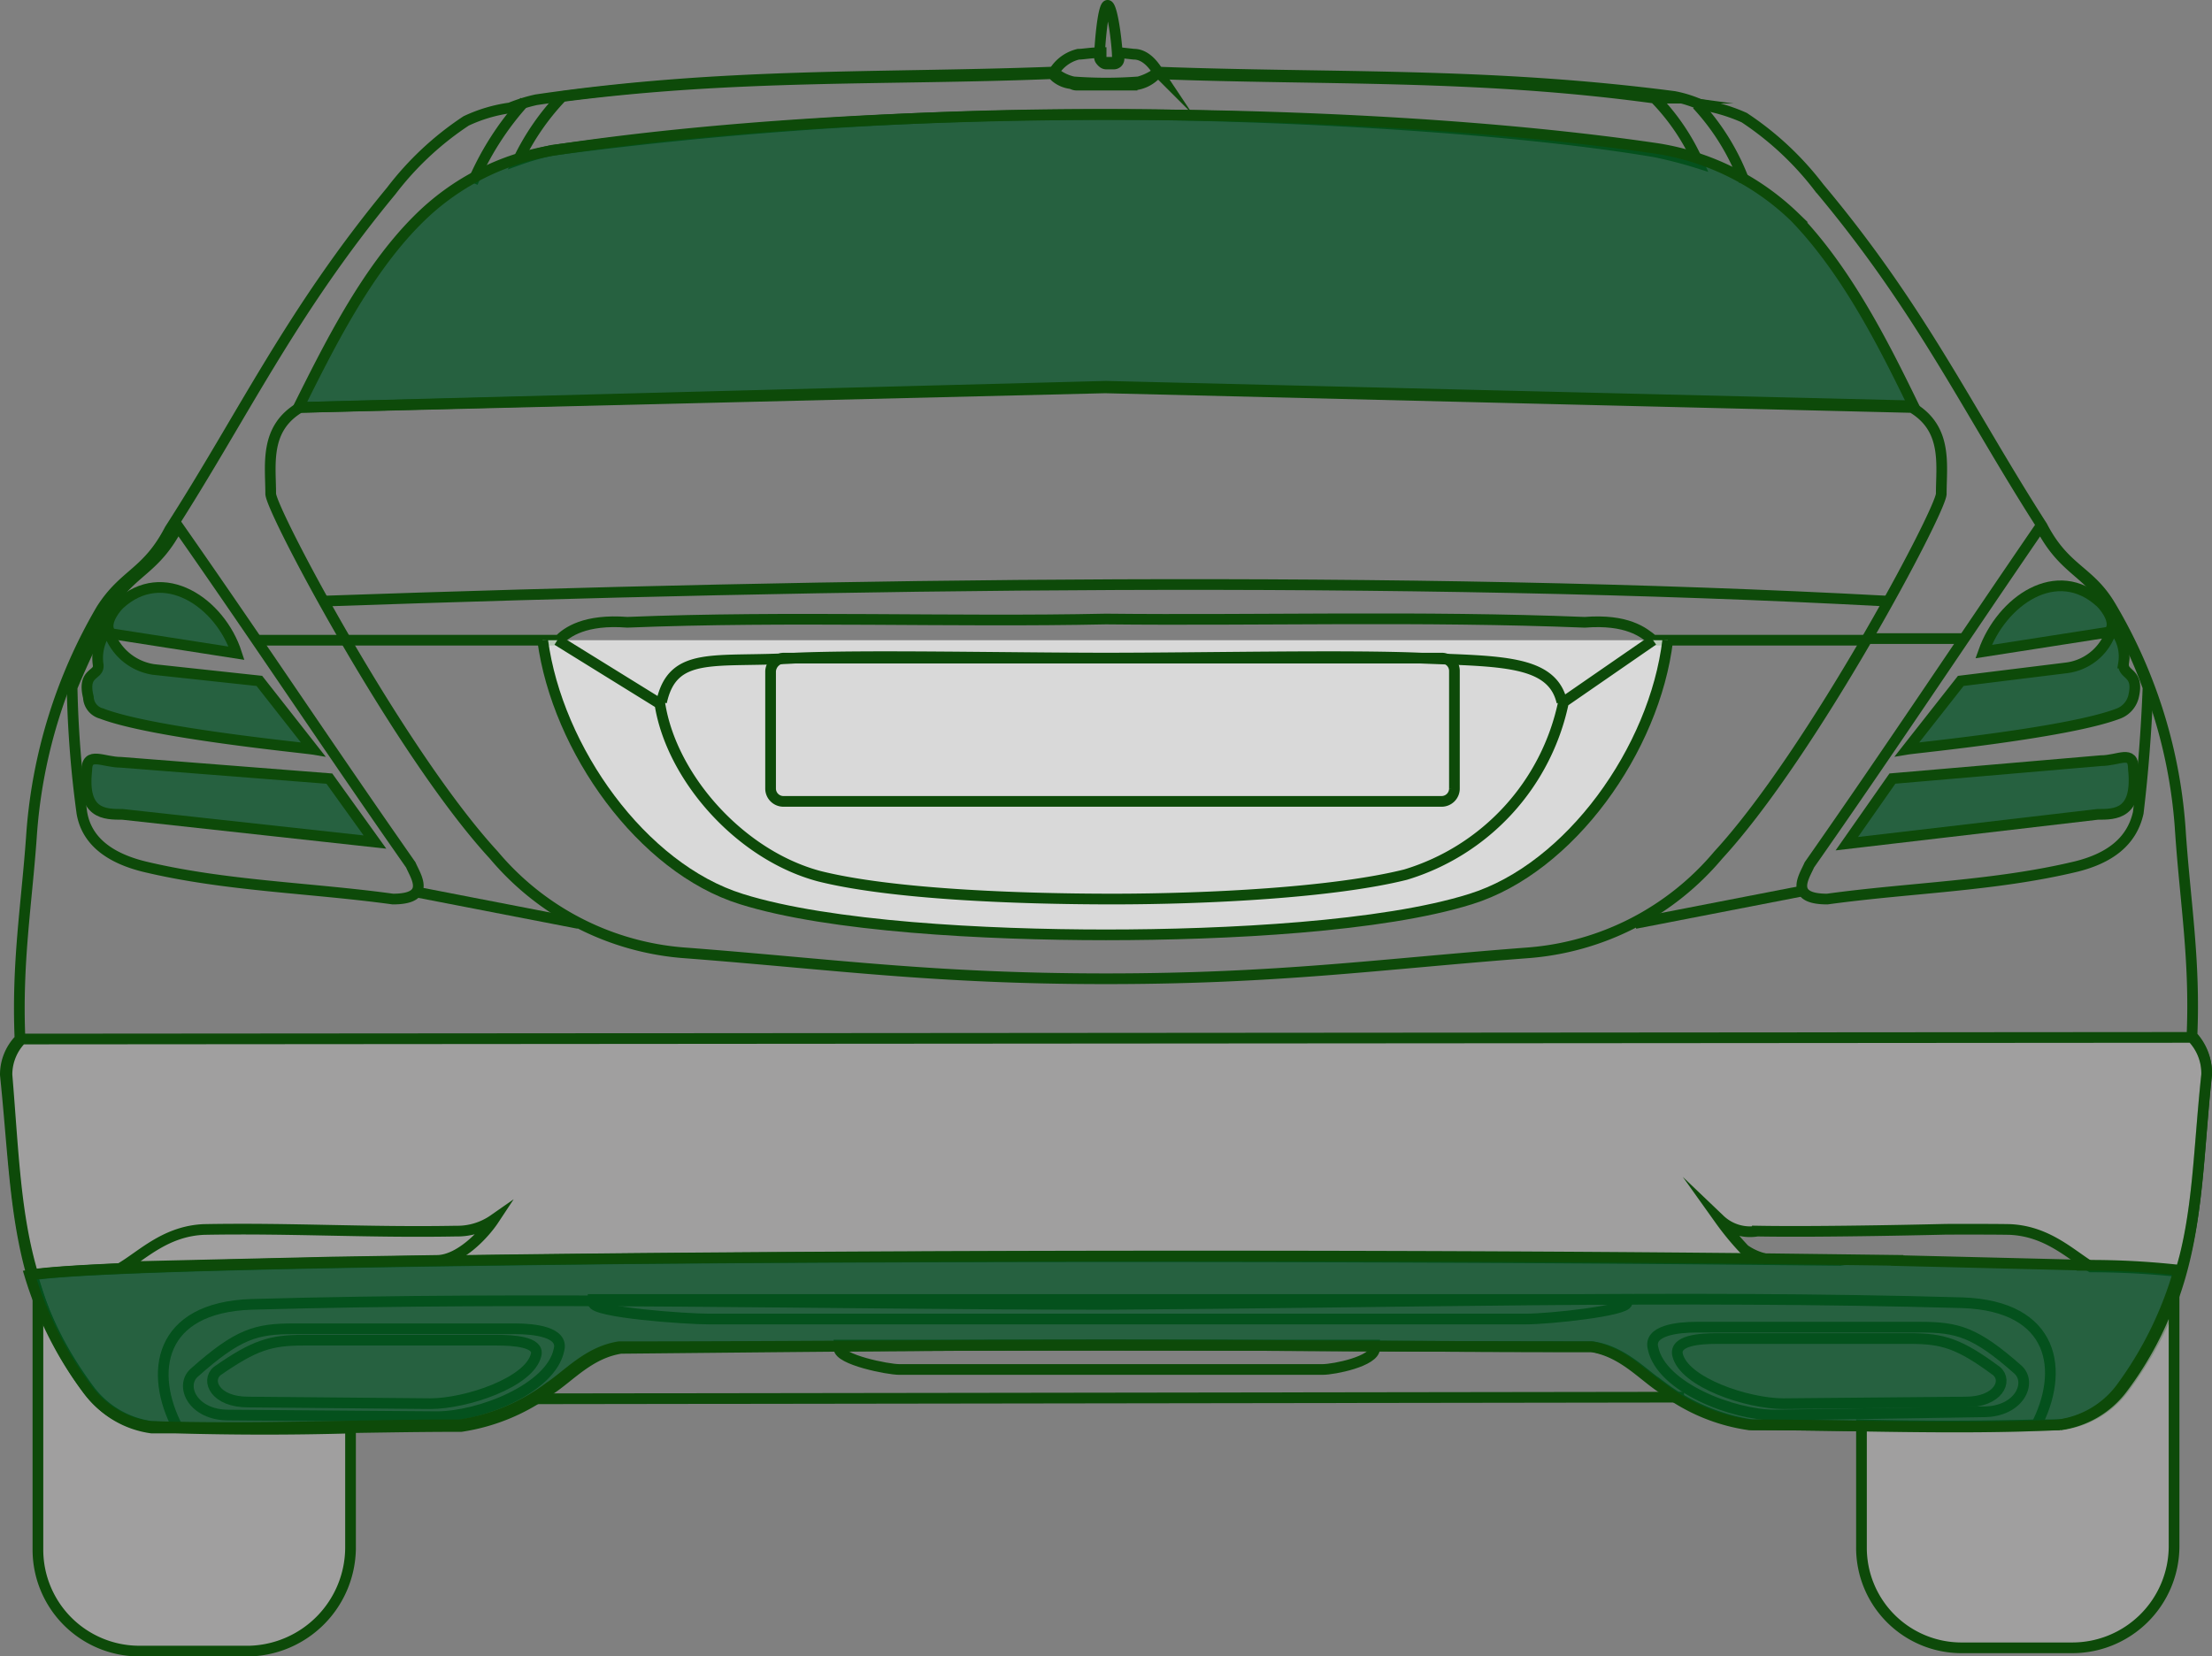 <svg xmlns="http://www.w3.org/2000/svg" width="146.831" height="109.976" viewBox="0 0 146.831 109.976">
  <rect x="0" y="0" width="146.831" height="109.976" fill="#808080" stroke="none"/>
  <g id="Group_1" data-name="Group 1" transform="translate(-969.645 -119.608)">
    <path id="Path_228" data-name="Path 228" d="M73.468,88.917c11.564,0,20.643.108,32.207.108,2.053.324,3.35,1.837,4.647,2.7a13.2,13.2,0,0,0,5.944,2.486c7.025,0,13.4.324,20.535,0a6.193,6.193,0,0,0,4.107-2.378c5.08-6.809,4.647-12.645,5.512-20.967a3.607,3.607,0,0,0-.973-2.486c.216-4.972-.432-8.754-.757-13.4a33.524,33.524,0,0,0-4.647-15.131c-1.405-2.378-3.026-2.378-4.539-5.3-4.863-7.565-8-14.374-14.807-22.48a20.355,20.355,0,0,0-4.972-4.647,11.528,11.528,0,0,0-2.918-.865,8.1,8.1,0,0,0-1.729-.54C98.65,4.4,88.275,4.832,76.819,4.4a2.518,2.518,0,0,1-1.621.757c-1.513,0-2.162.108-3.675,0A3.165,3.165,0,0,1,69.794,4.4c-11.456.432-21.724,0-34.261,1.837a10.623,10.623,0,0,0-1.729.54,9.985,9.985,0,0,0-2.918.865,20.355,20.355,0,0,0-4.972,4.647c-6.7,8.106-9.835,14.915-14.7,22.48-1.513,2.918-3.026,2.918-4.539,5.3A34.364,34.364,0,0,0,2.029,55.2c-.324,4.539-.973,8.322-.757,13.4A3.353,3.353,0,0,0,.3,70.976C1.165,79.3.84,85.134,5.92,91.943a6.193,6.193,0,0,0,4.107,2.378c7.133.324,13.51,0,20.535,0a13.2,13.2,0,0,0,5.944-2.486c1.3-.865,2.594-2.378,4.647-2.7C52.718,89.025,61.9,88.917,73.468,88.917Z" transform="translate(969.7 119.995)" fill="none" stroke="#0d4a09" stroke-miterlimit="22" stroke-width="0.71"/>
    <path id="Path_229" data-name="Path 229" d="M104.2,6.4a15.393,15.393,0,0,1,3.134,5.08" transform="translate(978.092 120.156)" fill="none" stroke="#0d4a09" stroke-miterlimit="22" stroke-width="0.71"/>
    <path id="Path_230" data-name="Path 230" d="M32.458,6.2A19.165,19.165,0,0,0,29,11.6" transform="translate(972.018 120.14)" fill="none" stroke="#0d4a09" stroke-miterlimit="22" stroke-width="0.71"/>
    <path id="Path_231" data-name="Path 231" d="M114.3,96.276V88.17c3.783.108,7.565.108,11.564,0h1.621a6.193,6.193,0,0,0,4.107-2.378,22.668,22.668,0,0,0,3.458-6.593V96.276a6.758,6.758,0,0,1-6.809,6.7h-7.349A6.642,6.642,0,0,1,114.3,96.276Z" transform="translate(978.908 126.036)" fill="rgba(175,173,173,0.7)" stroke="#0d4a09" stroke-miterlimit="22" stroke-width="0.71"/>
    <path id="el24" d="M28.932,78.507l-6.917.108-13.942.324c1.405-.865,2.918-2.378,5.4-2.486,5.728-.108,10.916.216,16.752.108a4.205,4.205,0,0,0,2.486-.757C32.067,76.777,30.446,78.507,28.932,78.507ZM114.1,75.8a18.507,18.507,0,0,0,1.636,1.986,3.958,3.958,0,0,0,1.678.673c-21.4-.216-51.3-.281-75.618-.064-20.319.216-36.422.54-39.664,1.081C.94,75.48.832,71.373.4,66.186a3.353,3.353,0,0,1,.973-2.378L145.44,63.7a3.424,3.424,0,0,1,.973,2.486c-.54,5.08-.54,9.079-1.729,13.077a54.774,54.774,0,0,0-5.944-.324c-1.4-.865-2.918-2.378-5.4-2.486-1.335-.025-4.246-.013-4.246-.013s-8.03.2-12.506.121A2.9,2.9,0,0,1,114.1,75.8Z" transform="translate(969.708 124.784)" fill="rgba(175,173,173,0.7)" stroke="#0d4a09" stroke-miterlimit="22" stroke-width="0.71"/>
    <path id="Path_232" data-name="Path 232" d="M70,3.308c.865,0,1.405.865,1.621,1.189a3.652,3.652,0,0,1-1.3.648,28.861,28.861,0,0,1-4.323,0A2.945,2.945,0,0,1,64.7,4.5a2.594,2.594,0,0,1,1.621-1.189c.324,0,.865-.108,1.513-.108v.432a.345.345,0,0,0,.324.324h.54a.345.345,0,0,0,.324-.324V3.2Z" transform="translate(974.902 119.898)" fill="none" stroke="#0d4a09" stroke-miterlimit="22" stroke-width="0.71"/>
    <path id="Path_233" data-name="Path 233" d="M68.04.3h0c-.324,0-.54,2.81-.54,3.458a.345.345,0,0,0,.324.324h.54a.345.345,0,0,0,.324-.324C68.689,3,68.365.3,68.04.3Z" transform="translate(975.128 119.663)" fill="none" stroke="#0d4a09" stroke-miterlimit="22" stroke-width="0.71"/>
    <path id="Path_234" data-name="Path 234" d="M31.8,10.228a16.324,16.324,0,0,1,2.918-4.215C46.39,4.5,56.226,4.932,67.141,4.5c.108,0,.216.108.324.216a1.942,1.942,0,0,0,.973.432c.108,0,.216.108.432.108h3.675A2.3,2.3,0,0,0,74.166,4.5c11.132.432,21.183,0,33.072,1.621a14.528,14.528,0,0,1,2.918,4.323,28.973,28.973,0,0,0-2.918-.757C96.971,7.958,81.083,7.2,70.708,7.2A278.056,278.056,0,0,0,34.07,9.58,17.89,17.89,0,0,0,31.8,10.228Z" transform="translate(972.244 120.003)" fill="none" stroke="#0d4a09" stroke-miterlimit="22" stroke-width="0.71"/>
    <path id="Path_235" data-name="Path 235" d="M116.426,47.905l13.834-1.189c1.189,0,2.162-.757,2.162.54.324,3.026-1.189,3.026-2.378,3.026L113.4,52.228Z" transform="translate(978.836 123.395)" fill="rgba(0,85,38,0.7)" stroke="#0d4a09" stroke-miterlimit="22" stroke-width="0.71"/>
    <path id="Path_236" data-name="Path 236" d="M120.667,42.067,117.1,46.606c.648-.108,10.7-1.081,14.05-2.378a1.625,1.625,0,0,0,.973-1.081c.432-1.729-.757-1.405-.648-2.27a2.786,2.786,0,0,0-.757-2.378,3.582,3.582,0,0,1-3.026,2.7Z" transform="translate(979.134 122.749)" fill="rgba(0,85,38,0.7)" stroke="#0d4a09" stroke-miterlimit="22" stroke-width="0.71"/>
    <path id="Path_237" data-name="Path 237" d="M121.8,40.326c1.189-3.35,4.863-5.944,7.782-3.242.432.432,1.081,1.405.54,1.945Z" transform="translate(979.514 122.544)" fill="rgba(0,85,38,0.7)" stroke="#0d4a09" stroke-miterlimit="22" stroke-width="0.71"/>
    <path id="Path_238" data-name="Path 238" d="M121.077,39.2H114.7" transform="translate(978.941 122.806)" fill="none" stroke="#0d4a09" stroke-miterlimit="22" stroke-width="0.71"/>
    <path id="el22" d="M133.617,43c-.108,2.81-.324,5.62-.648,8.322-.432,1.945-1.945,3.026-4.107,3.567-5.4,1.3-11.024,1.405-16.536,2.162-2.594,0-1.513-1.513-1.189-2.27,5.3-7.565,10.159-14.915,15.347-22.48,1.513,2.918,3.026,2.918,4.539,5.3A27.515,27.515,0,0,1,133.617,43Z" transform="translate(978.612 122.248)" fill="none" stroke="#0d4a09" stroke-miterlimit="22" stroke-width="0.71"/>
    <path id="Path_239" data-name="Path 239" d="M21.744,39.3H15.8" transform="translate(970.952 122.814)" fill="none" stroke="#0d4a09" stroke-miterlimit="22" stroke-width="0.71"/>
    <path id="Path_240" data-name="Path 240" d="M21.407,47.9,7.573,46.816c-1.189,0-2.27-.757-2.27.54-.324,2.918,1.189,2.918,2.378,2.918l16.752,1.837Z" transform="translate(970.101 123.403)" fill="rgba(0,85,38,0.7)" stroke="#0d4a09" stroke-miterlimit="22" stroke-width="0.71"/>
    <path id="Path_241" data-name="Path 241" d="M16.755,42.058,20.322,46.6c-.648-.108-10.7-1.081-14.05-2.378a1.164,1.164,0,0,1-.865-1.081c-.432-1.729.757-1.405.648-2.162A3.094,3.094,0,0,1,6.7,38.6,3.716,3.716,0,0,0,9.73,41.3Z" transform="translate(970.105 122.757)" fill="rgba(0,85,38,0.7)" stroke="#0d4a09" stroke-miterlimit="22" stroke-width="0.71"/>
    <path id="Path_242" data-name="Path 242" d="M15.137,40.426c-1.081-3.35-4.863-5.944-7.782-3.242-.432.432-1.081,1.405-.54,1.945Z" transform="translate(970.21 122.552)" fill="rgba(0,85,38,0.7)" stroke="#0d4a09" stroke-miterlimit="22" stroke-width="0.71"/>
    <path id="el26" d="M72.046,23.8h0l53.5,1.3c2.378,1.405,1.945,3.783,1.945,5.728,0,1.081-8.538,17.184-14.807,23.993A18.32,18.32,0,0,1,100.146,61.3c-9.943.757-16.644,1.729-28.1,1.729h0c-11.456,0-18.157-.973-28.1-1.729a18.32,18.32,0,0,1-12.537-6.485C25.14,48.009,16.6,31.906,16.6,30.825c0-1.945-.432-4.323,1.945-5.728l53.5-1.3Z" transform="translate(971.014 121.562)" fill="none" stroke="#0d4a09" stroke-miterlimit="22" stroke-width="0.71"/>
    <path id="el21" d="M4.4,43a71.909,71.909,0,0,0,.648,8.322c.324,1.945,1.945,3.026,4.107,3.567,5.4,1.3,11.024,1.405,16.536,2.162,2.594,0,1.513-1.513,1.189-2.27-5.3-7.565-10.159-14.915-15.455-22.48C9.912,35.218,8.4,35.218,6.886,37.6,6.021,39.433,5.157,41.162,4.4,43Z" transform="translate(970.031 122.248)" fill="none" stroke="#0d4a09" stroke-miterlimit="22" stroke-width="0.71"/>
    <path id="Path_243" data-name="Path 243" d="M122.26,39.406H107.994c-.648-.54-1.729-1.405-4.539-1.189C92.647,37.785,81.84,38.109,71.68,38c-10.159.216-21.075-.216-31.775.216-2.81-.216-4,.648-4.539,1.189H21.1" transform="translate(971.38 122.707)" fill="none" stroke="#0d4a09" stroke-miterlimit="22" stroke-width="0.71"/>
    <path id="Path_244" data-name="Path 244" d="M107.982,39.3c-.865,7.241-6.485,15.131-13.077,17.184-5.836,1.837-16.212,2.378-24.209,2.378s-18.373-.54-24.209-2.378C39.893,54.431,34.273,46.541,33.3,39.3" transform="translate(972.366 122.814)" fill="rgba(255,255,255,0.7)" stroke="#0d4a09" stroke-miterlimit="22" stroke-width="0.71"/>
    <path id="Path_245" data-name="Path 245" d="M100.884,43.407c-.648-2.81-4.107-2.7-9.4-2.918-4.755-.216-14.59,0-20.859,0s-16-.216-20.643,0c-5.3.324-8.106-.54-8.862,2.918M106.936,39.3l-5.944,4.107A15.2,15.2,0,0,1,90.508,54.863c-4.755,1.189-13.077,1.621-19.454,1.621s-14.7-.324-19.454-1.513c-5.3-1.405-9.835-6.593-10.592-11.456L34.2,39.3" transform="translate(972.438 122.814)" fill="none" stroke="#0d4a09" stroke-miterlimit="22" stroke-width="0.71"/>
    <path id="Path_246" data-name="Path 246" d="M48.165,40.4H91.828a.852.852,0,0,1,.865.865v7.782a.852.852,0,0,1-.865.865H48.165a.852.852,0,0,1-.865-.865V41.265A.93.93,0,0,1,48.165,40.4Z" transform="translate(973.496 122.902)" fill="none" stroke="#0d4a09" stroke-miterlimit="22" stroke-width="0.71"/>
    <path id="Path_247" data-name="Path 247" d="M123.662,36.982c-32.1-1.729-69.6-1.189-103.862,0" transform="translate(971.275 122.537)" fill="none" stroke="#0d4a09" stroke-miterlimit="22" stroke-width="0.71"/>
    <path id="Path_248" data-name="Path 248" d="M111.532,54.7,100.4,56.862" transform="translate(977.786 124.058)" fill="none" stroke="#0d4a09" stroke-miterlimit="22" stroke-width="0.71"/>
    <path id="Path_249" data-name="Path 249" d="M25.7,54.8l10.592,2.053" transform="translate(971.752 124.066)" fill="none" stroke="#0d4a09" stroke-miterlimit="22" stroke-width="0.71"/>
    <path id="Path_250" data-name="Path 250" d="M23.051,96.368v-8c-3.783.108-7.565.108-11.564,0H9.865a6.193,6.193,0,0,1-4.107-2.378A21.38,21.38,0,0,1,2.3,79.4V96.476a6.735,6.735,0,0,0,6.7,6.7H16.35A6.9,6.9,0,0,0,23.051,96.368Z" transform="translate(969.862 126.053)" fill="rgba(175,173,173,0.7)" stroke="#0d4a09" stroke-miterlimit="22" stroke-width="0.71"/>
    <path id="Path_251" data-name="Path 251" d="M109.111,85.8,32.7,85.908" transform="translate(972.317 126.57)" fill="none" stroke="#0d4a09" stroke-miterlimit="22" stroke-width="0.71"/>
    <path id="Path_252" data-name="Path 252" d="M70.769,79.8h34.261v.216c0,.54-5.188,1.081-6.7,1.081H44.073c-1.513,0-7.673-.432-7.673-1.081V79.8Z" transform="translate(972.616 126.085)" fill="none" stroke="#0d4a09" stroke-miterlimit="22" stroke-width="0.71"/>
    <path id="Path_253" data-name="Path 253" d="M119.227,81.5H104.421c-1.3,0-3.242.216-2.918,1.405.54,2.594,5.3,4.431,8.106,4.431l13.834-.216c2.378,0,3.242-1.945,2.27-2.81C122.9,81.824,121.713,81.5,119.227,81.5Z" transform="translate(977.872 126.222)" fill="none" stroke="#0d4a09" stroke-miterlimit="22" stroke-width="0.71"/>
    <path id="Path_254" data-name="Path 254" d="M118.456,82.2H105.6c-1.081,0-2.81.108-2.594,1.081.432,1.837,4.647,3.242,7.025,3.242l12.1-.108c2.162,0,2.81-1.4,2.053-2.053C121.7,82.524,120.618,82.2,118.456,82.2Z" transform="translate(977.994 126.279)" fill="none" stroke="#0d4a09" stroke-miterlimit="22" stroke-width="0.71"/>
    <path id="Path_255" data-name="Path 255" d="M69.333,82.6H87.057v.216c0,.865-2.7,1.405-3.458,1.405H55.5c-.757,0-4-.648-4-1.405V82.6Z" transform="translate(973.836 126.311)" fill="none" stroke="#0d4a09" stroke-miterlimit="22" stroke-width="0.71"/>
    <path id="Path_256" data-name="Path 256" d="M134.289,88.232c1.945-3.675,1.3-8-4.863-8.214-19.13-.54-37.827,0-56.741.108-18.914,0-37.611-.54-56.849,0-6.16.216-6.809,4.539-4.863,8.214" transform="translate(970.483 126.083)" fill="none" stroke="#0d4a09" stroke-miterlimit="22" stroke-width="0.71"/>
    <path id="Path_257" data-name="Path 257" d="M18.522,81.6h14.7c1.3,0,3.242.216,2.918,1.405-.54,2.594-5.3,4.431-8.106,4.431L14.2,87.328c-2.378,0-3.242-1.945-2.27-2.81C14.847,81.924,16.036,81.6,18.522,81.6Z" transform="translate(970.608 126.23)" fill="none" stroke="#0d4a09" stroke-miterlimit="22" stroke-width="0.71"/>
    <path id="Path_258" data-name="Path 258" d="M19.051,82.3H31.912c1.081,0,2.81.108,2.594.973-.432,1.837-4.647,3.242-7.025,3.242l-12.1-.108c-2.162,0-2.81-1.4-2.053-2.053C15.808,82.624,16.889,82.3,19.051,82.3Z" transform="translate(970.727 126.287)" fill="none" stroke="#0d4a09" stroke-miterlimit="22" stroke-width="0.71"/>
    <path id="el25" d="M126.169,77.422h-.837c4.431.108,8.862.216,13.185.324a53.313,53.313,0,0,1,5.944.324,24.452,24.452,0,0,1-3.891,7.89,6.193,6.193,0,0,1-4.107,2.378c-7.025.324-13.51,0-20.535,0a12.326,12.326,0,0,1-5.836-2.486c-1.3-.865-2.594-2.378-4.647-2.7-11.564,0-20.643-.108-32.207-.108s-20.751.108-32.315.108c-2.053.324-3.35,1.837-4.647,2.7a13.2,13.2,0,0,1-5.944,2.486c-7.025,0-13.4.324-20.535.108a6.193,6.193,0,0,1-4.107-2.378A24.485,24.485,0,0,1,1.8,78.394c7.133-1.189,76.3-1.513,115.643-1.081Z" transform="translate(969.821 125.869)" fill="rgba(0,85,38,0.7)" stroke="#0d4a09" stroke-miterlimit="22" stroke-width="0.71"/>
    <path id="Path_259" data-name="Path 259" d="M26.19,14.024c-3.458,3.458-5.944,8.538-7.89,12.429l53.606-1.405,53.606,1.3c-1.945-4-4.431-8.97-7.89-12.537a16.913,16.913,0,0,0-9.078-4.539C88.01,6.242,55.8,6.242,35.268,9.377A16.35,16.35,0,0,0,26.19,14.024Z" transform="translate(971.154 120.206)" fill="rgba(0,85,38,0.7)" stroke="#0d4a09" stroke-miterlimit="22" stroke-width="0.71"/>
  </g>
</svg>
